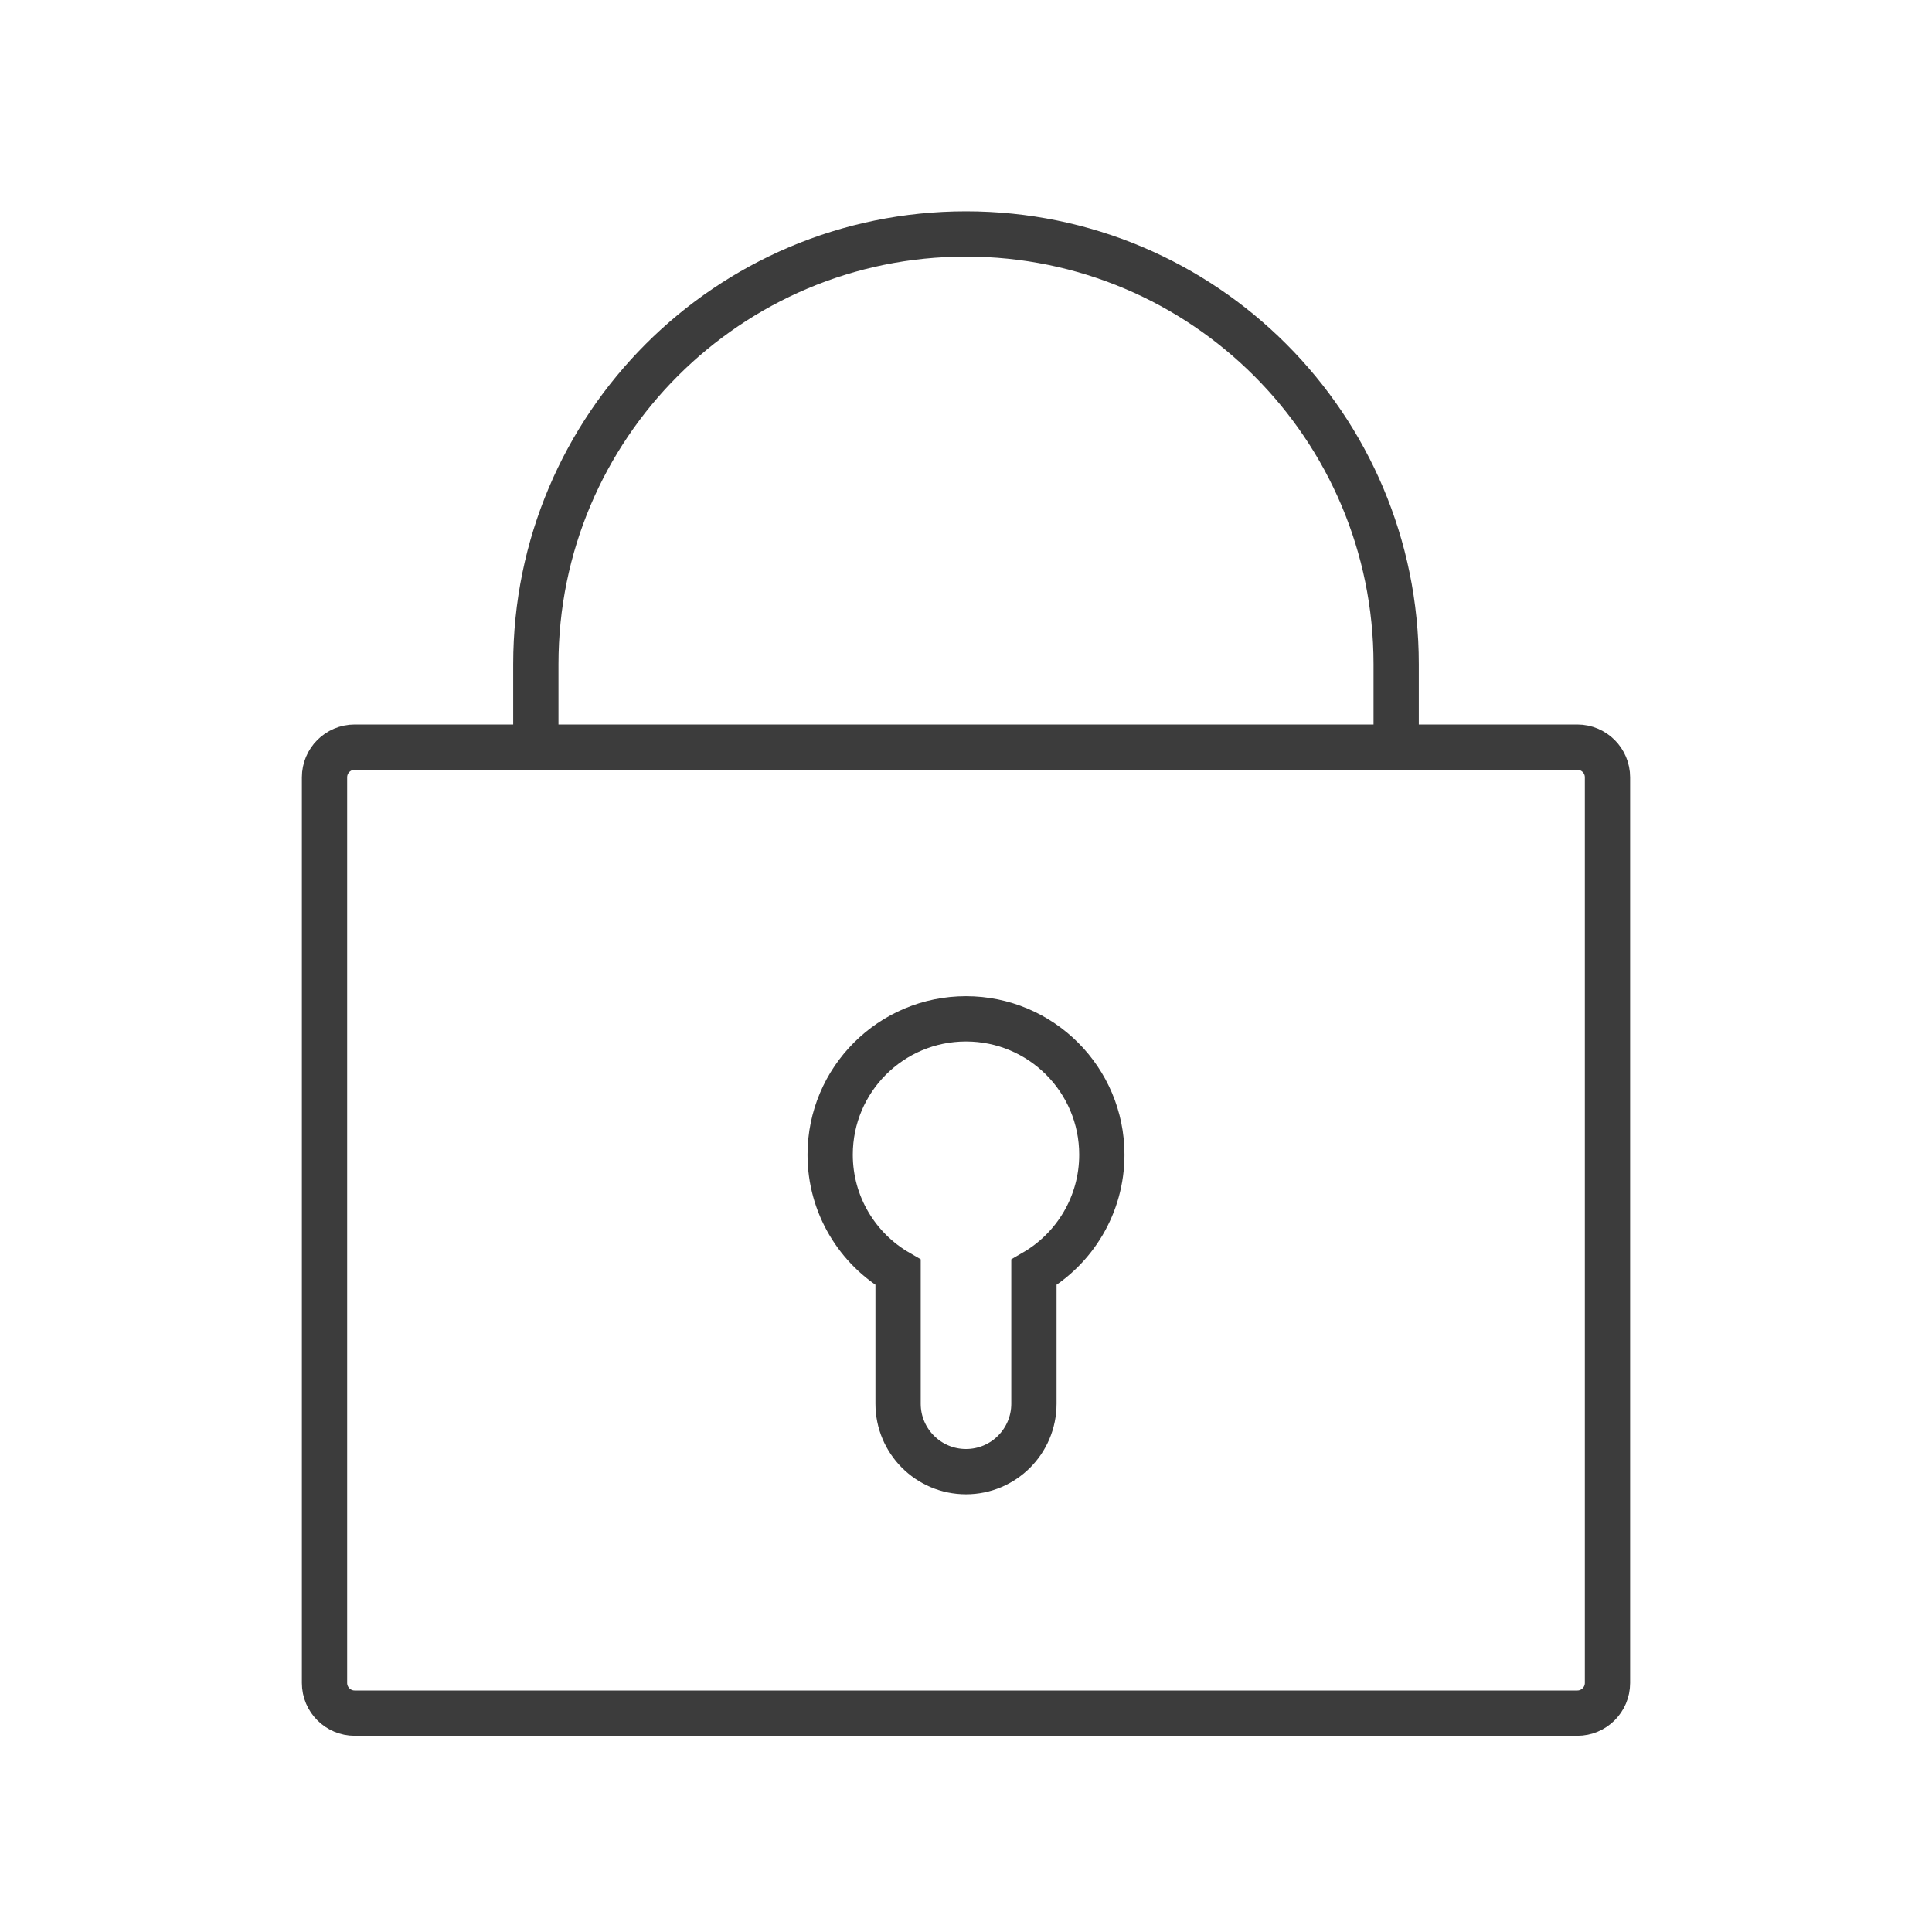 <svg width="128" height="128" viewBox="0 0 128 128" fill="none" xmlns="http://www.w3.org/2000/svg">
<path d="M21.5 51.5C21.5 50.395 22.395 49.5 23.5 49.5H104.5C105.605 49.5 106.5 50.395 106.5 51.5V111.5C106.5 112.605 105.605 113.5 104.5 113.5H23.5C22.395 113.5 21.5 112.605 21.5 111.5V51.5Z" stroke="#3C3C3C" stroke-width="3"/>
<path d="M92.5 49V44C92.5 28.26 79.74 15.5 64 15.5C48.26 15.5 35.5 28.26 35.5 44V49.5" stroke="#3C3C3C" stroke-width="3"/>
<path d="M64 67.5C59.029 67.5 55 71.529 55 76.5C55 79.831 56.81 82.74 59.5 84.296L59.5 93C59.5 95.485 61.515 97.5 64 97.5C66.485 97.5 68.5 95.485 68.5 93V84.296C71.19 82.74 73 79.831 73 76.5C73 71.529 68.971 67.5 64 67.5Z" stroke="#3C3C3C" stroke-width="3"/>
</svg>
